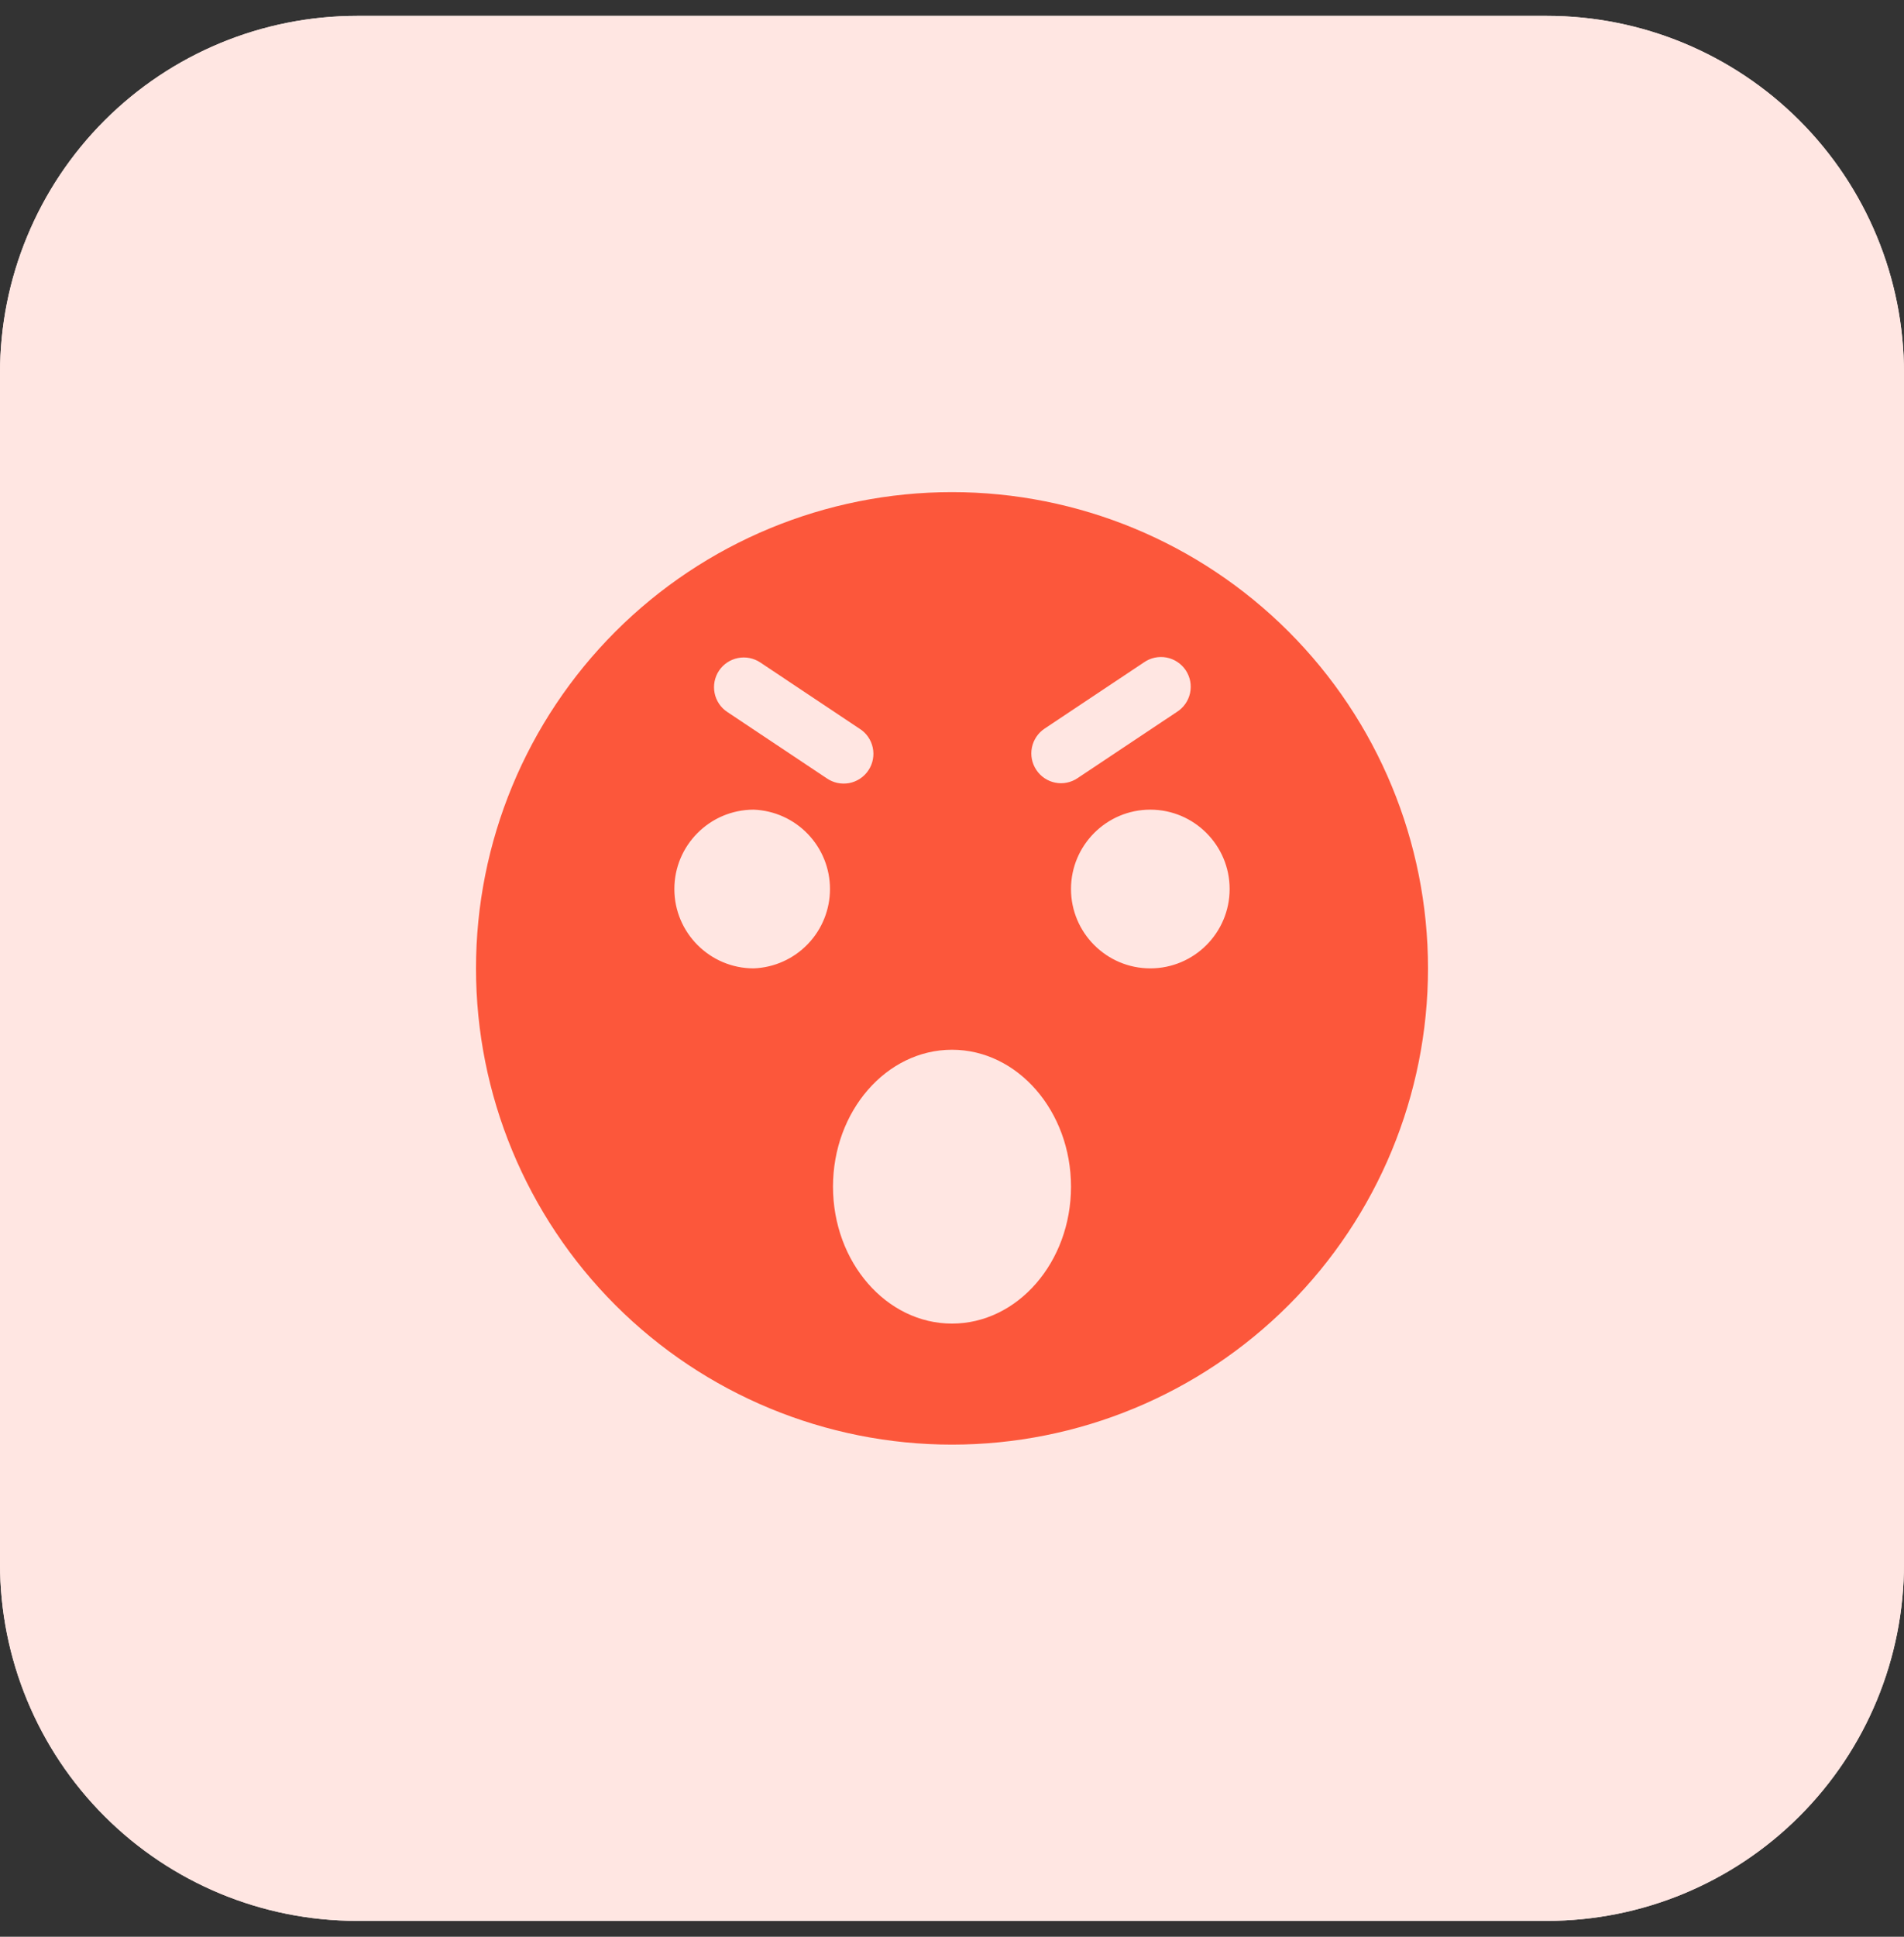<svg width="60" height="61" viewBox="0 0 60 61" fill="none" xmlns="http://www.w3.org/2000/svg">
<rect x="0" y="0" width="60" height="61" fill="#333333" stroke="none"/>
<g clip-path="url(#clip0_139_424)">
<path d="M48.75 60.5H11.25C8.266 60.5 5.405 59.315 3.295 57.205C1.185 55.095 0 52.234 0 49.25L0 11.75C0 8.766 1.185 5.905 3.295 3.795C5.405 1.685 8.266 0.5 11.25 0.5L48.75 0.5C51.734 0.5 54.595 1.685 56.705 3.795C58.815 5.905 60 8.766 60 11.75V49.25C60 52.234 58.815 55.095 56.705 57.205C54.595 59.315 51.734 60.5 48.75 60.5Z" fill="#FFE6E2"/>
<path d="M48.75 60.5H11.25C8.266 60.5 5.405 59.315 3.295 57.205C1.185 55.095 0 52.234 0 49.25L0 11.75C0 8.766 1.185 5.905 3.295 3.795C5.405 1.685 8.266 0.5 11.25 0.5L48.75 0.5C51.734 0.5 54.595 1.685 56.705 3.795C58.815 5.905 60 8.766 60 11.75V49.25C60 52.234 58.815 55.095 56.705 57.205C54.595 59.315 51.734 60.5 48.75 60.5Z" fill="#FFE6E2"/>
<path d="M30 15.5C26.022 15.5 22.206 17.08 19.393 19.893C16.58 22.706 15 26.522 15 30.5C15 34.478 16.58 38.294 19.393 41.107C22.206 43.92 26.022 45.5 30 45.5C33.978 45.5 37.794 43.92 40.607 41.107C43.42 38.294 45 34.478 45 30.5C45 26.522 43.42 22.706 40.607 19.893C37.794 17.08 33.978 15.5 30 15.5ZM32.917 22.949L36.043 20.866C36.145 20.794 36.261 20.742 36.384 20.715C36.506 20.689 36.633 20.686 36.756 20.709C36.88 20.732 36.997 20.779 37.102 20.849C37.206 20.918 37.296 21.007 37.366 21.111C37.435 21.216 37.483 21.333 37.507 21.456C37.53 21.58 37.528 21.706 37.502 21.829C37.475 21.951 37.425 22.067 37.352 22.17C37.28 22.273 37.188 22.36 37.082 22.426L33.956 24.509C33.854 24.578 33.739 24.626 33.618 24.65C33.498 24.675 33.373 24.675 33.252 24.65C33.131 24.626 33.017 24.578 32.914 24.509C32.812 24.44 32.725 24.352 32.657 24.249C32.519 24.042 32.469 23.789 32.518 23.545C32.567 23.302 32.711 23.087 32.917 22.949ZM22.657 21.125C22.795 20.918 23.01 20.775 23.253 20.726C23.497 20.677 23.75 20.727 23.957 20.864L27.082 22.948C27.189 23.014 27.281 23.101 27.353 23.204C27.425 23.306 27.476 23.422 27.502 23.545C27.529 23.668 27.53 23.794 27.507 23.917C27.484 24.041 27.436 24.158 27.366 24.262C27.297 24.367 27.207 24.456 27.102 24.525C26.998 24.594 26.88 24.642 26.757 24.665C26.634 24.687 26.507 24.685 26.384 24.658C26.262 24.631 26.146 24.58 26.044 24.508L22.918 22.424C22.711 22.287 22.568 22.072 22.519 21.829C22.47 21.585 22.52 21.332 22.657 21.125ZM23.751 30.5C22.372 30.5 21.251 29.379 21.251 28.001C21.251 26.622 22.372 25.501 23.751 25.501C24.397 25.526 25.008 25.801 25.456 26.267C25.905 26.733 26.155 27.354 26.155 28.001C26.155 28.647 25.905 29.269 25.456 29.735C25.008 30.201 24.397 30.475 23.751 30.5ZM30 41.688C27.932 41.688 26.25 39.753 26.25 37.376C26.25 34.998 27.932 33.063 30 33.063C32.068 33.063 33.75 34.998 33.75 37.376C33.75 39.753 32.068 41.688 30 41.688ZM36.249 30.5C34.871 30.5 33.75 29.379 33.75 28.001C33.75 26.622 34.871 25.501 36.249 25.501C37.627 25.501 38.749 26.622 38.749 28.001C38.749 29.379 37.629 30.5 36.249 30.5Z" fill="#FC573B"/>
</g>
<defs>
<clipPath id="clip0_139_424">
<rect width="60" height="60" fill="white" transform="translate(0 0.5)"/>
</clipPath>
</defs>
</svg>
